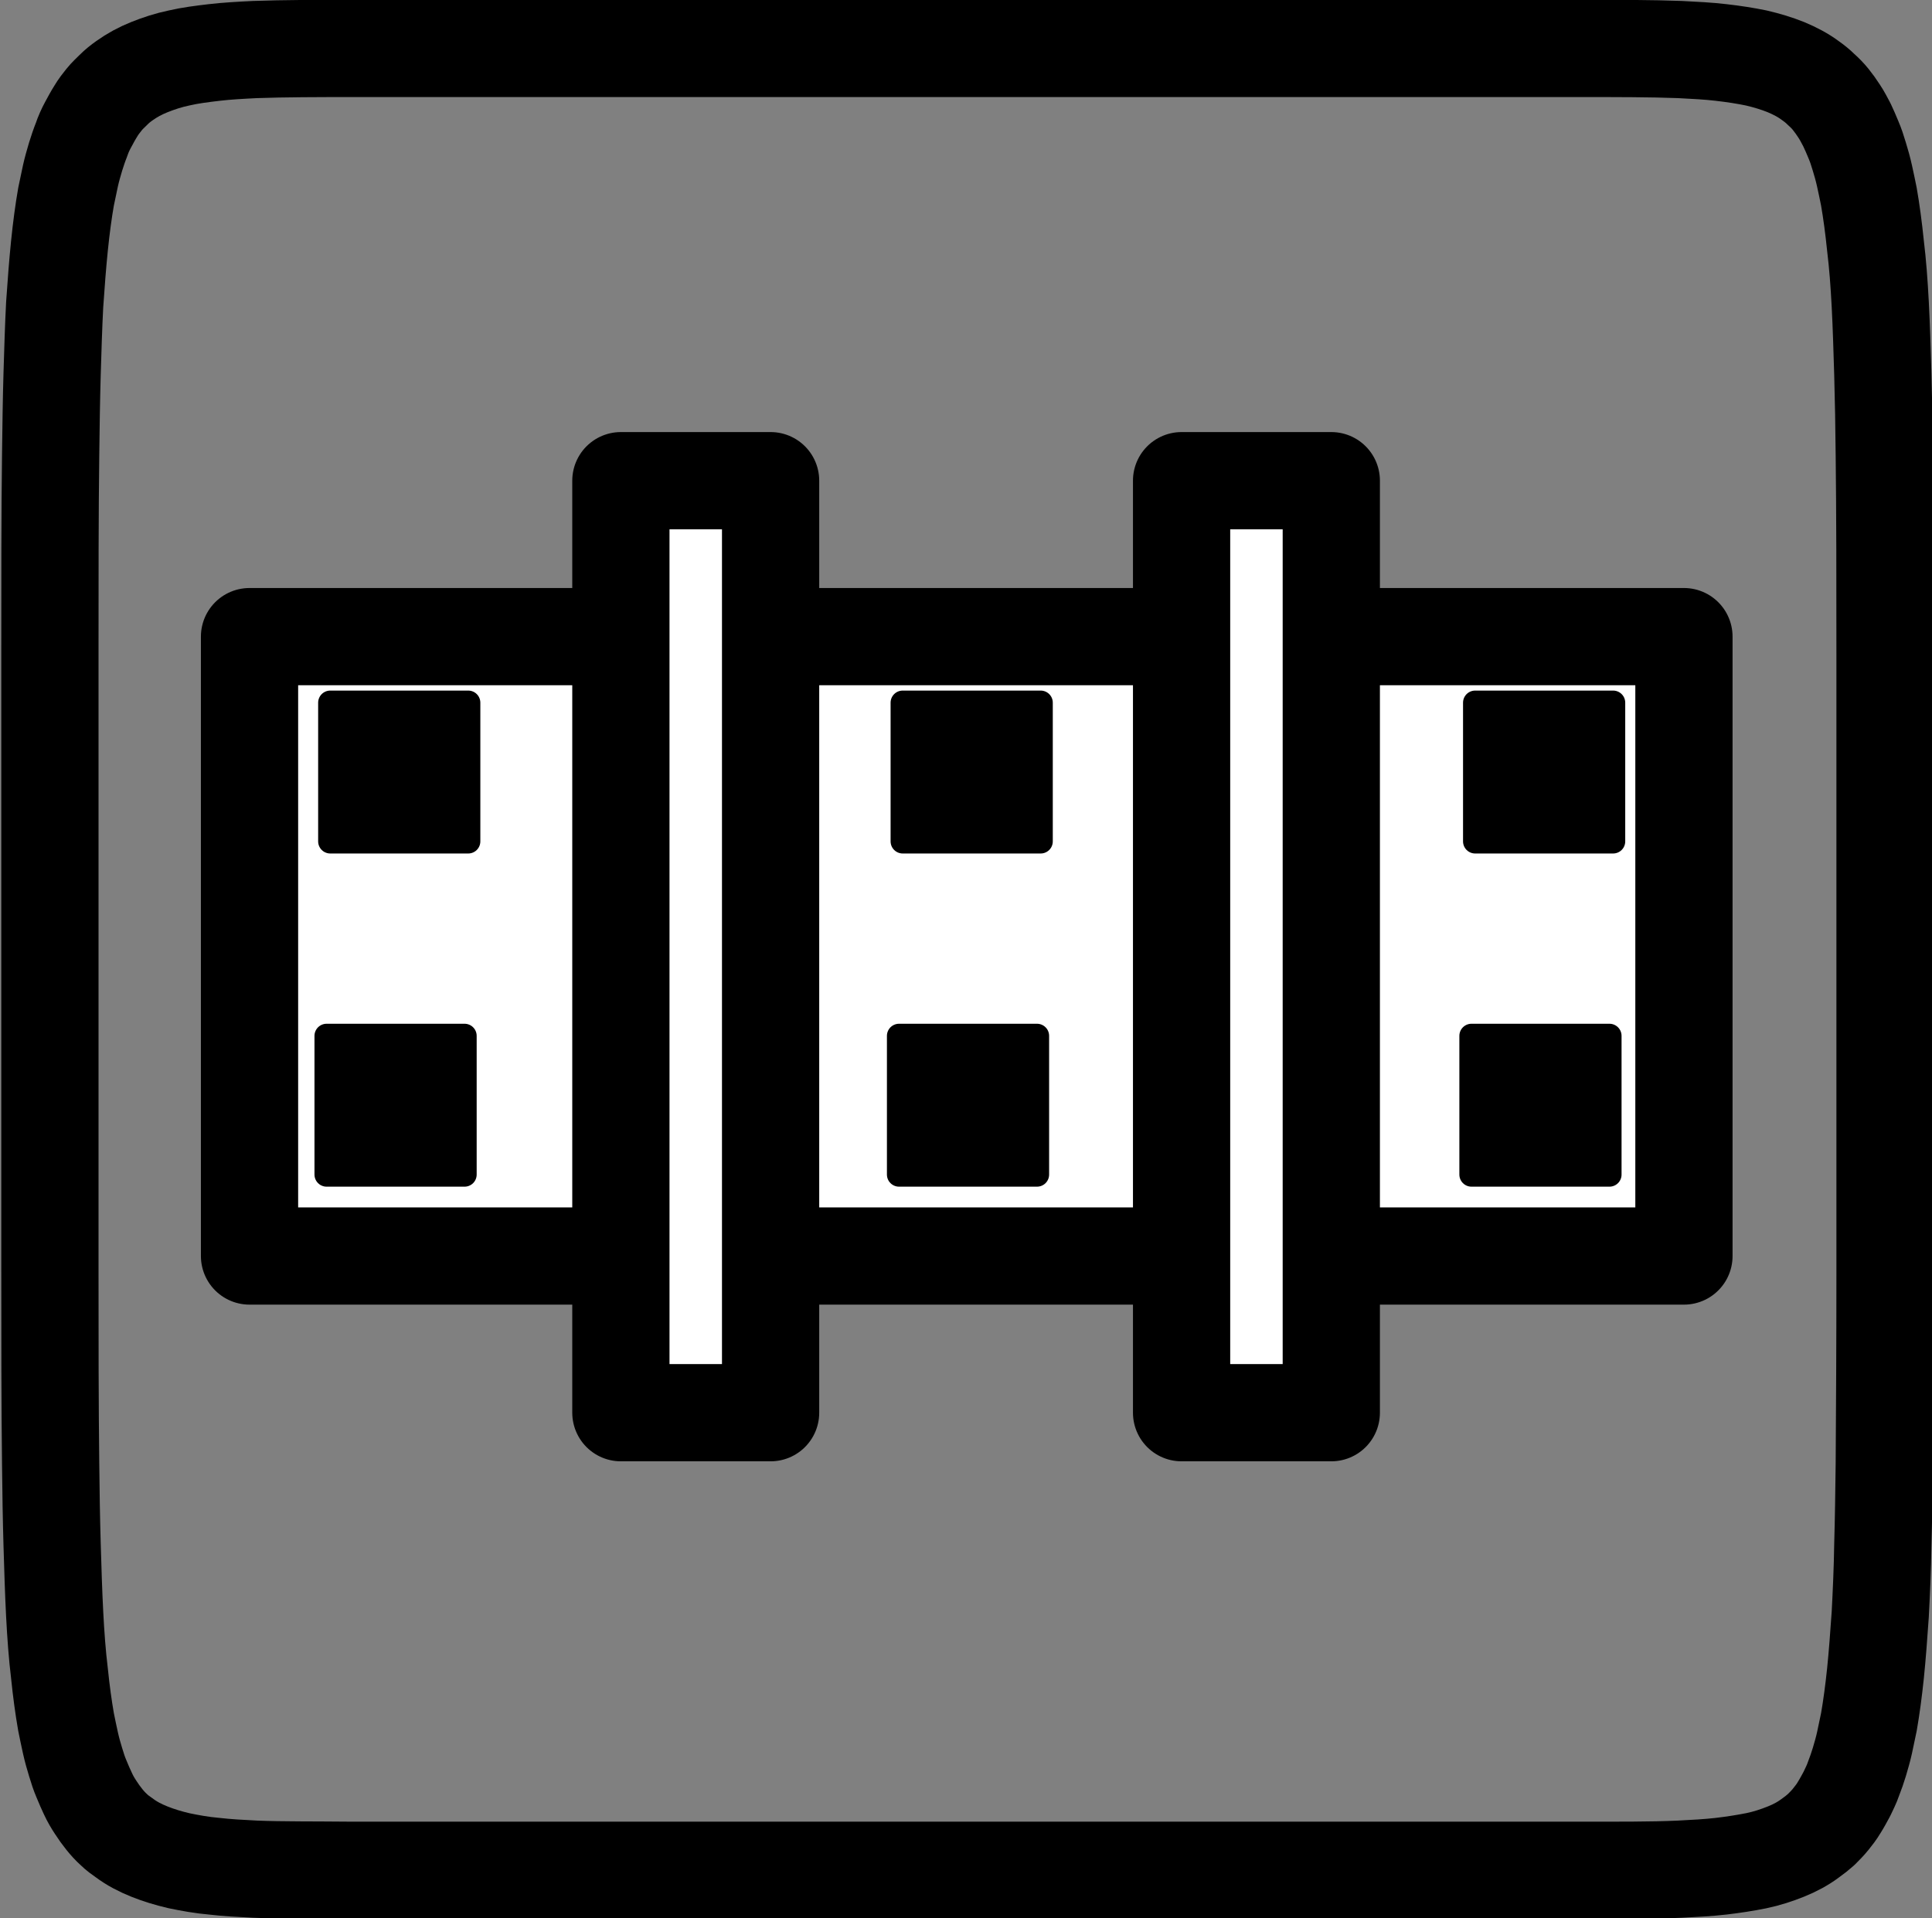 <svg width="5.265mm" height="5.228mm" version="1.1" viewBox="0 0 5.265 5.228" xml:space="preserve" xmlns="http://www.w3.org/2000/svg"><rect x="0" y="0" width="5.265" height="5.228" fill="#808080" stroke="none"/><defs><style>.cls-1{fill:none;}</style></defs><g transform="translate(-146.84 -56.621)" stroke="#000" stroke-linecap="round" stroke-linejoin="round" stroke-miterlimit="10"><path d="m147.81 56.753c-0.104 0-0.195 1.88e-4 -0.275 0.003-0.04 0.002-0.077 0.004-0.111 0.008s-0.066 0.008-0.096 0.015c-0.029 0.006-0.056 0.015-0.081 0.025-0.025 0.01-0.047 0.022-0.068 0.037-0.01 0.007-0.02 0.015-0.029 0.024-9e-3 0.009-0.018 0.017-0.026 0.027-8e-3 0.01-0.016 0.02-0.023 0.032-7e-3 0.011-0.014 0.024-0.021 0.037-7e-3 0.013-0.013 0.026-0.018 0.041-6e-3 0.015-0.011 0.03-0.016 0.046-5e-3 0.017-0.01 0.034-0.014 0.052-4e-3 0.018-8e-3 0.037-0.012 0.057-7e-3 0.04-0.013 0.085-0.018 0.134-5e-3 0.049-9e-3 0.102-0.013 0.16-3e-3 0.058-5e-3 0.122-7e-3 0.19-2e-3 0.068-3e-3 0.141-4e-3 0.221-2e-3 0.158-2e-3 0.34-2e-3 0.546v1.655c0 0.207 1e-4 0.388 2e-3 0.546 8.1e-4 0.079 2e-3 0.152 4e-3 0.221 2e-3 0.068 4e-3 0.132 7e-3 0.19 3e-3 0.058 7e-3 0.112 0.013 0.161 5e-3 0.049 0.011 0.093 0.018 0.133 4e-3 0.02 8e-3 0.039 0.012 0.057 4e-3 0.018 9e-3 0.036 0.014 0.052 5e-3 0.017 0.01 0.032 0.016 0.046 6e-3 0.015 0.012 0.028 0.018 0.041 6e-3 0.013 0.013 0.025 0.021 0.037 7e-3 0.011 0.015 0.022 0.023 0.032 8e-3 0.01 0.017 0.02 0.026 0.028 9e-3 0.009 0.019 0.016 0.029 0.023 0.02 0.015 0.043 0.027 0.068 0.037 0.025 0.01 0.051 0.018 0.081 0.025 0.029 0.006 0.061 0.012 0.096 0.015 0.034 0.004 0.071 6e-3 0.111 0.008 0.074 0.003 0.161 0.002 0.256 0.003h3.352c0.104 0 0.195 6.65e-4 0.275-0.003 0.04-0.002 0.077-0.004 0.112-0.008 0.034-0.004 0.066-0.009 0.096-0.015 0.029-0.006 0.056-0.015 0.081-0.025 0.025-0.01 0.047-0.022 0.067-0.037 0.01-0.007 0.02-0.015 0.029-0.023 9e-3 -0.009 0.018-0.018 0.026-0.028 8e-3 -0.01 0.016-0.02 0.023-0.032 7e-3 -0.011 0.014-0.024 0.021-0.037 6e-3 -0.013 0.013-0.026 0.018-0.041 6e-3 -0.015 0.011-0.03 0.016-0.046 5e-3 -0.017 0.01-0.034 0.014-0.052 4e-3 -0.018 8e-3 -0.037 0.012-0.057 7e-3 -0.04 0.013-0.085 0.018-0.133 5e-3 -0.049 9e-3 -0.103 0.013-0.161 3e-3 -0.058 6e-3 -0.122 7e-3 -0.19 2e-3 -0.068 3e-3 -0.141 4e-3 -0.221 1e-3 -0.15 2e-3 -0.324 2e-3 -0.517v-1.684c0-0.207-1e-4 -0.388-2e-3 -0.546-8.1e-4 -0.079-2e-3 -0.152-4e-3 -0.221-2e-3 -0.068-4e-3 -0.132-7e-3 -0.19-3e-3 -0.058-7e-3 -0.111-0.013-0.16-5e-3 -0.049-0.011-0.094-0.018-0.134-4e-3 -0.02-8e-3 -0.039-0.012-0.057-4e-3 -0.018-9e-3 -0.036-0.014-0.052-5e-3 -0.017-0.01-0.032-0.016-0.046-6e-3 -0.015-0.012-0.028-0.018-0.041-7e-3 -0.013-0.013-0.025-0.021-0.037-7e-3 -0.011-0.015-0.022-0.023-0.032-8e-3 -0.01-0.017-0.019-0.026-0.027-9e-3 -0.009-0.019-0.017-0.029-0.024-0.02-0.015-0.043-0.027-0.067-0.037-0.025-0.01-0.051-0.018-0.081-0.025-0.029-0.006-0.061-0.011-0.096-0.015-0.034-0.004-0.072-6e-3 -0.112-0.008-0.08-0.003-0.171-0.003-0.275-0.003z" fill="none" stroke-width=".265" style="paint-order:stroke fill markers"/><rect x="147.52" y="58.356" width="3.909" height="1.688" fill="#fff" stroke-width=".265" style="paint-order:stroke fill markers"/><rect transform="scale(1,-1)" x="150.06" y="-60.471" width=".408" height="2.54" fill="#fff" stroke-width=".265" style="paint-order:stroke fill markers"/><rect transform="scale(-1)" x="-148.94" y="-60.471" width=".408" height="2.54" fill="#fff" stroke-width=".265" style="paint-order:stroke fill markers"/><rect x="147.74" y="58.536" width=".376" height=".378" stroke-width=".066" style="paint-order:stroke fill markers"/><rect x="147.73" y="59.444" width=".376" height=".378" stroke-width=".066" style="paint-order:stroke fill markers"/><rect x="150.86" y="58.536" width=".376" height=".378" stroke-width=".066" style="paint-order:stroke fill markers"/><rect x="150.85" y="59.444" width=".376" height=".378" stroke-width=".066" style="paint-order:stroke fill markers"/><rect x="149.3" y="58.536" width=".376" height=".378" stroke-width=".066" style="paint-order:stroke fill markers"/><rect x="149.29" y="59.444" width=".376" height=".378" stroke-width=".066" style="paint-order:stroke fill markers"/></g><style type="text/css">
	.st0{fill:#000000;}
</style></svg>
